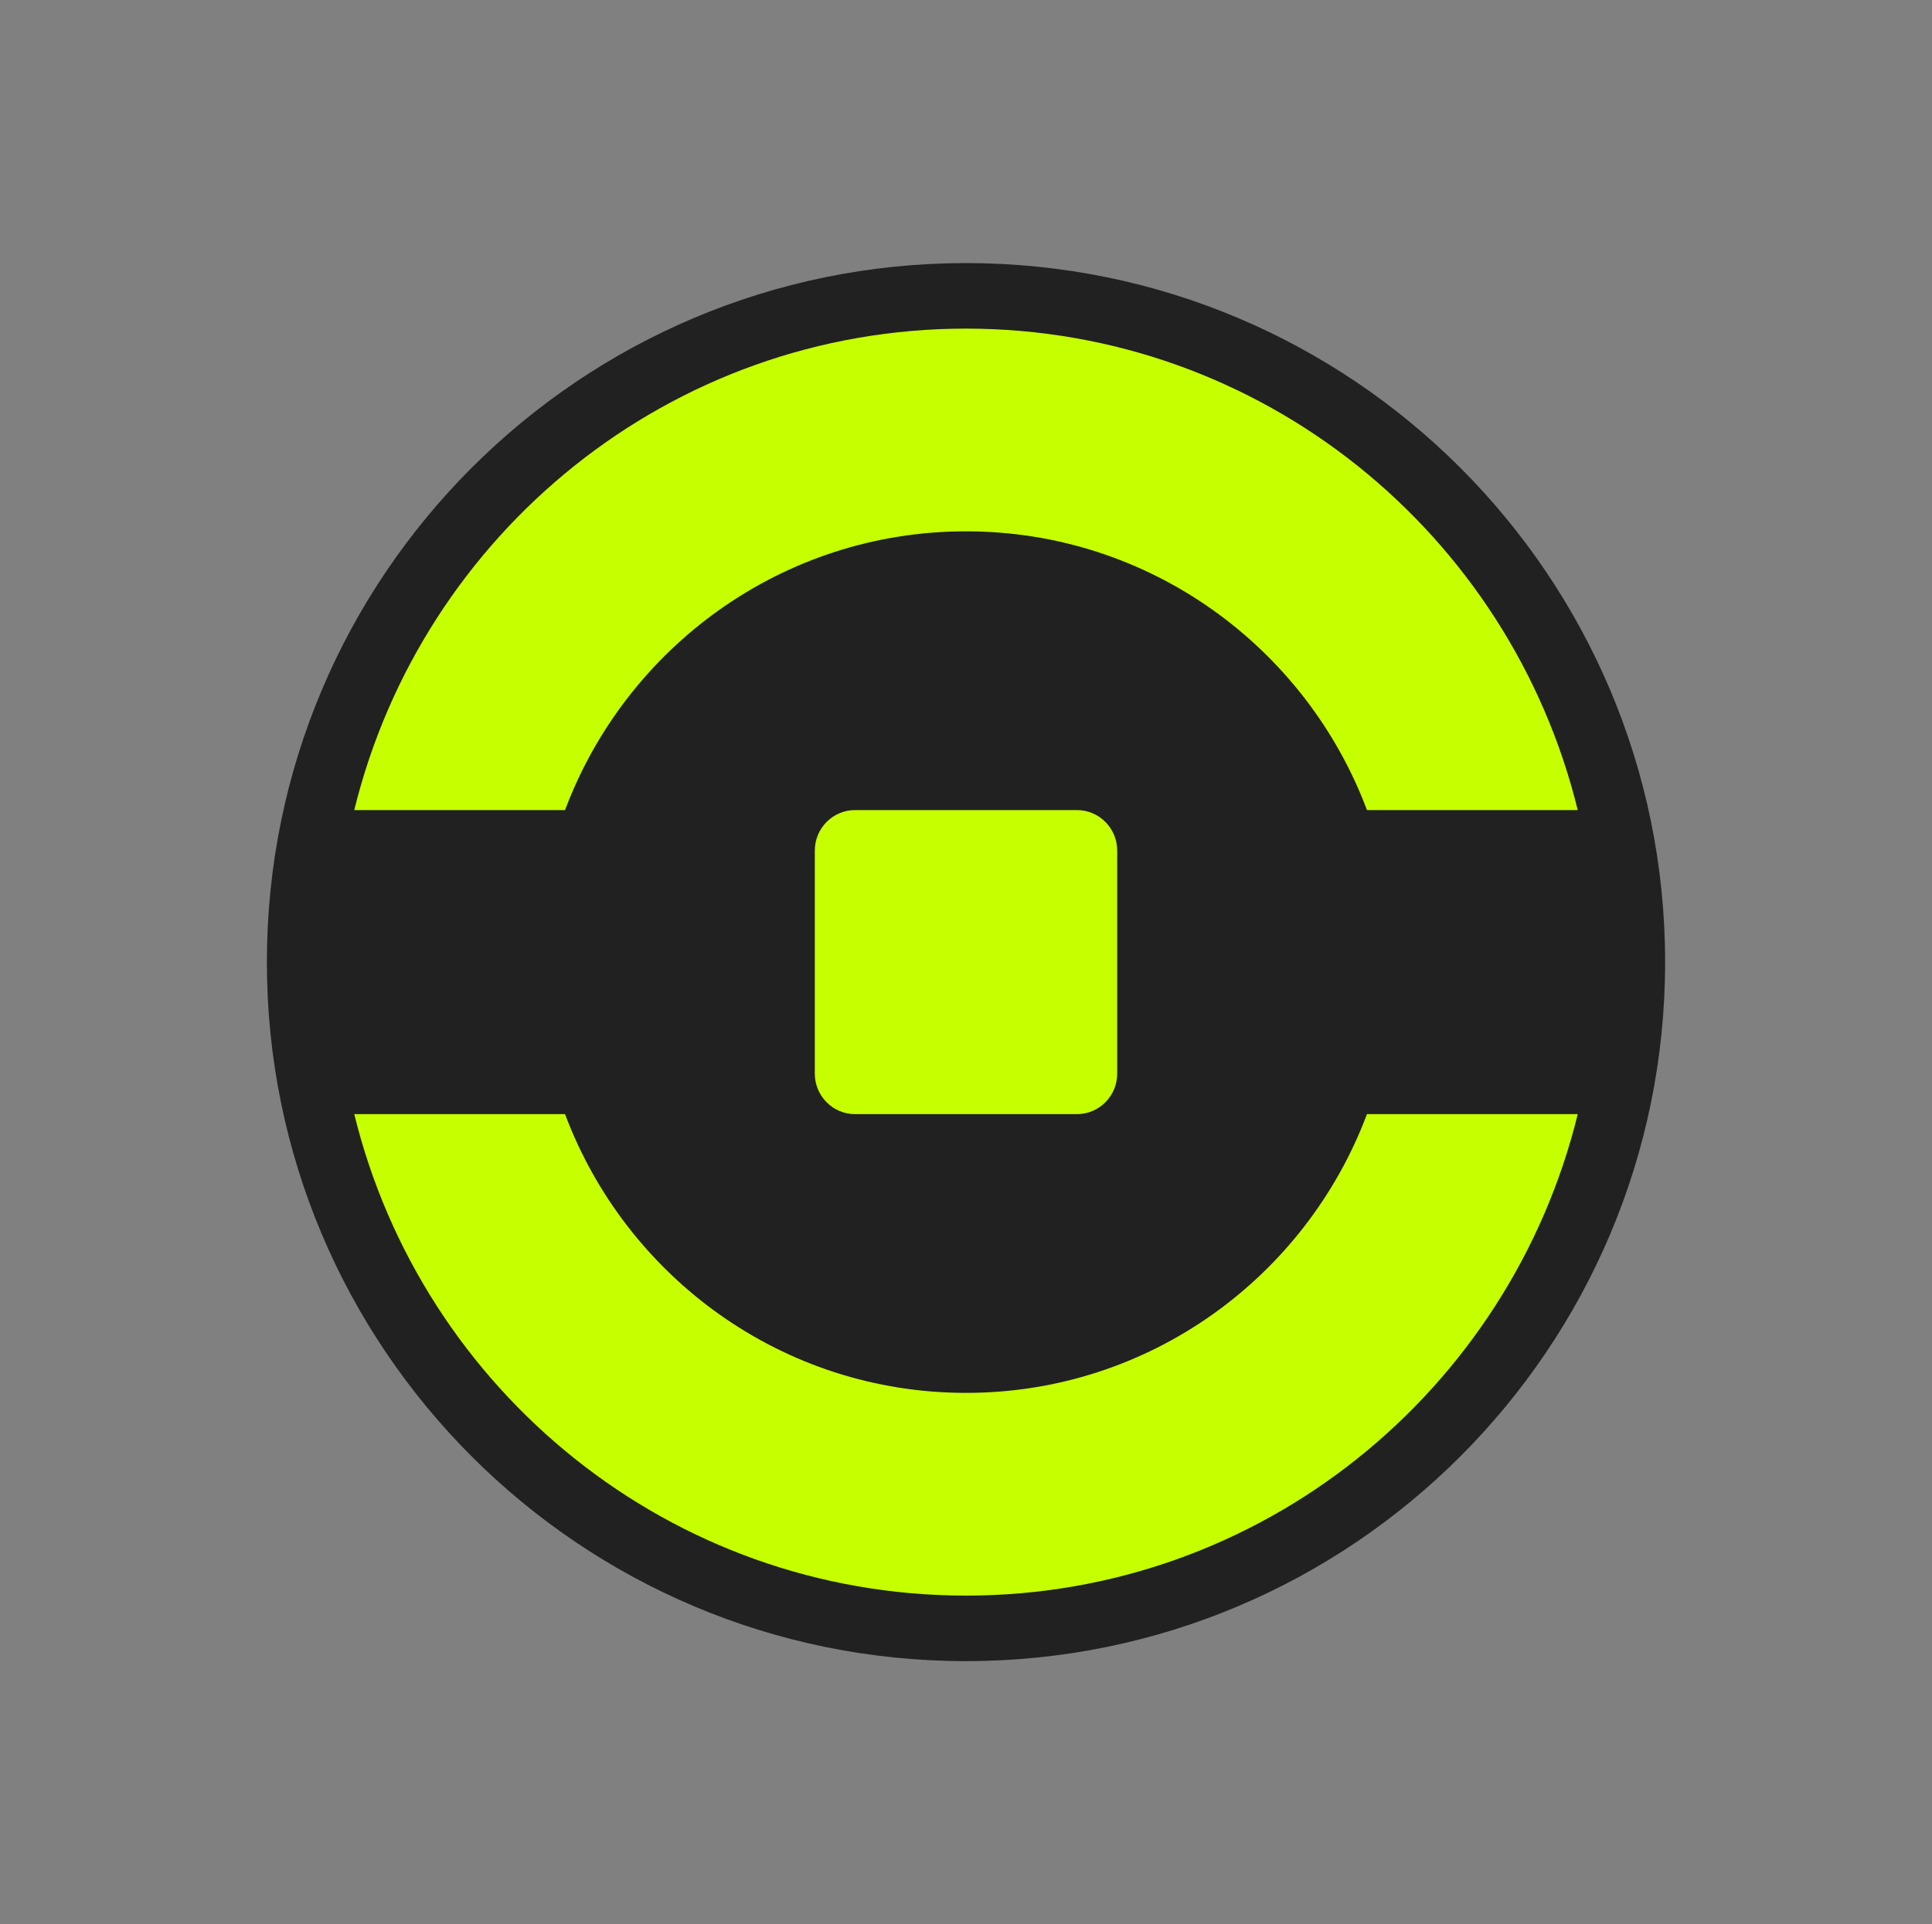 <svg width="257" height="256" viewBox="0 0 257 256" fill="none" xmlns="http://www.w3.org/2000/svg">
<rect x="0" y="0" width="257" height="256" fill="#808080" stroke="none"/>
<path d="M35.5 128C35.5 76.638 77.138 35 128.5 35C179.862 35 221.5 76.638 221.5 128C221.5 179.362 179.862 221 128.5 221C77.138 221 35.5 179.362 35.5 128Z" fill="#212121"/>
<path fill-rule="evenodd" clip-rule="evenodd" d="M128.5 212.281C167.851 212.281 200.867 185.005 209.875 148.227H181.836C173.706 169.898 152.893 185.311 128.5 185.311C104.107 185.311 83.294 169.898 75.164 148.227H47.125C56.133 185.005 89.149 212.281 128.5 212.281ZM128.5 43.719C167.851 43.719 200.867 70.995 209.875 107.772H181.836C173.706 86.102 152.893 70.689 128.5 70.689C104.107 70.689 83.294 86.102 75.164 107.772H47.125C56.133 70.995 89.149 43.719 128.5 43.719ZM113.75 107.772C110.788 107.772 108.387 110.187 108.387 113.166V142.834C108.387 145.813 110.788 148.227 113.75 148.227H143.25C146.212 148.227 148.613 145.813 148.613 142.834V113.166C148.613 110.187 146.212 107.772 143.25 107.772H113.75Z" fill="#C6FF00"/>
</svg>
